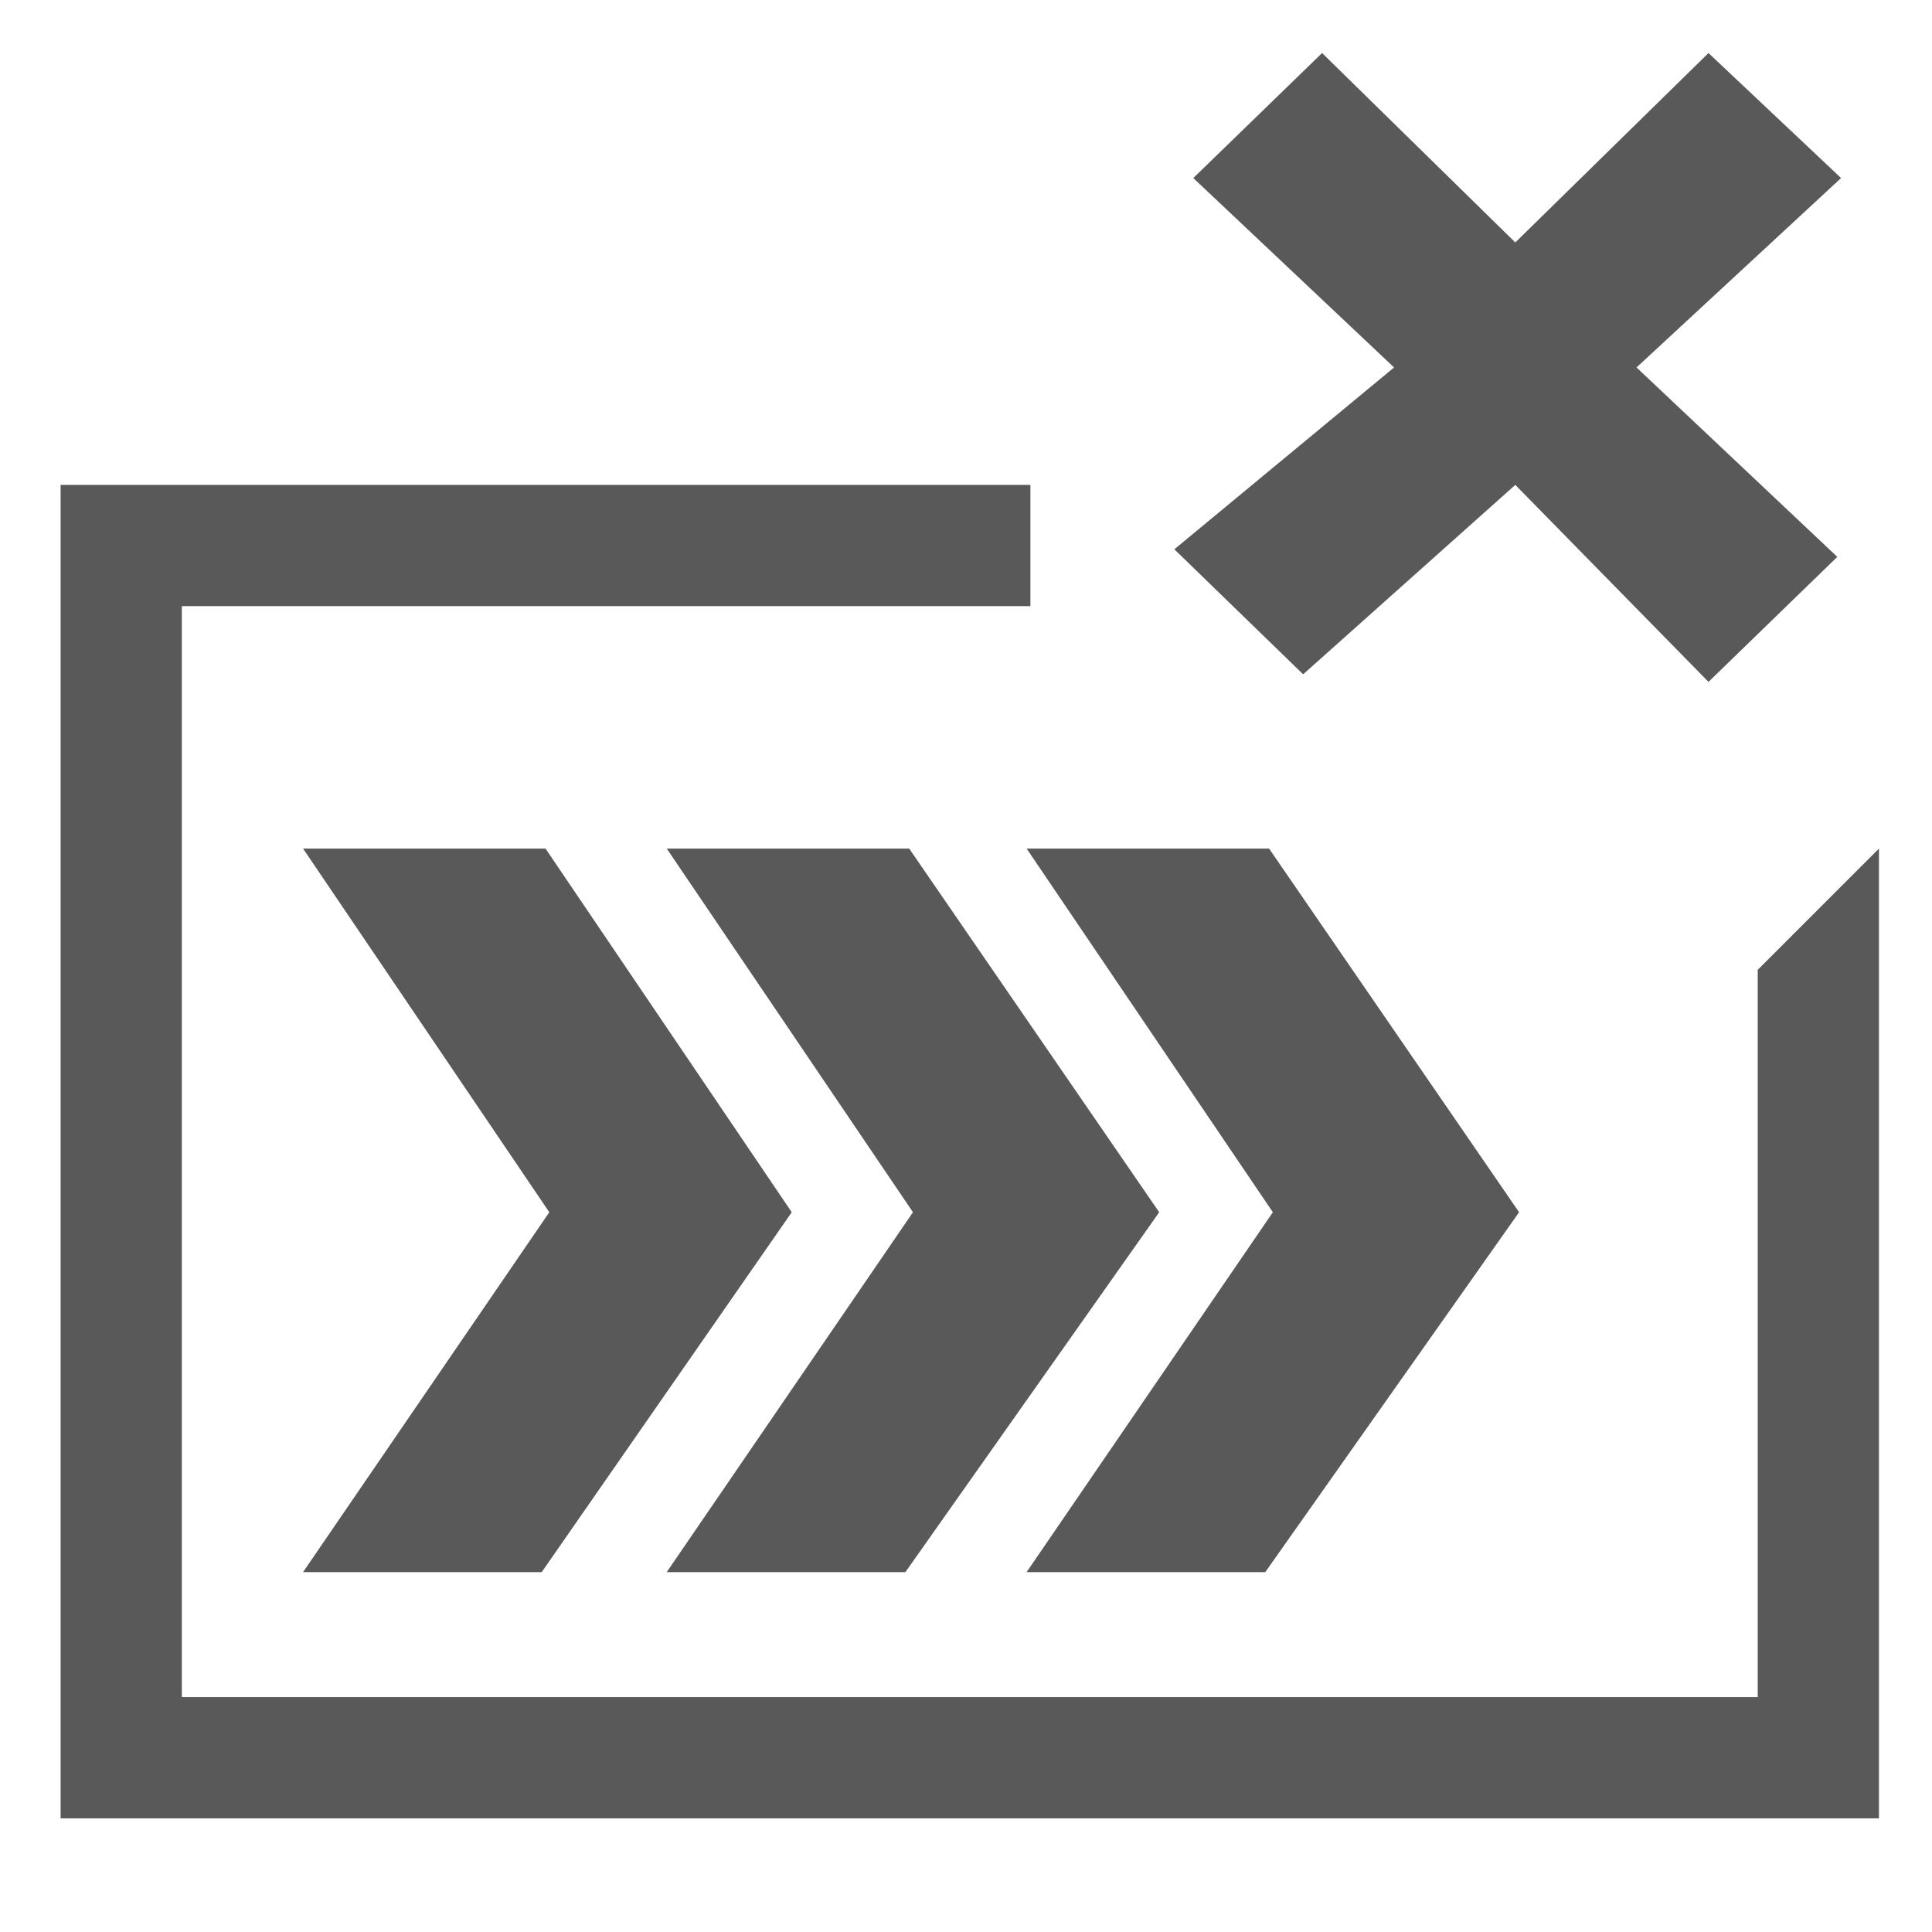 <svg xmlns="http://www.w3.org/2000/svg" version="1.1" xmlns:xlink="http://www.w3.org/1999/xlink" viewBox="0 0 510 510" preserveAspectRatio="xMidYMid">
                    <defs><style>.cls-1{fill:#595959;}</style></defs>
                    <title>snapshot</title>
                    <g id="Layer_2" data-name="Layer 2"><g id="snapshot">
                    <path class="cls-1" d="M496 480H16V128h256v32H48v288h416V256l32-32v256zM310 145l58-48-53-50 34-33 51 50 51-50 35 33-54 50 53 50-34 33-51-52-56 50zM176 415l65-95-65-96h64l66 96-67 95h-63zm95 0l65-95-65-96h64l66 96-67 95h-63zm-128 0H80l65-95-65-96h64l65 96z"></path>
                    </g></g>
                    </svg>